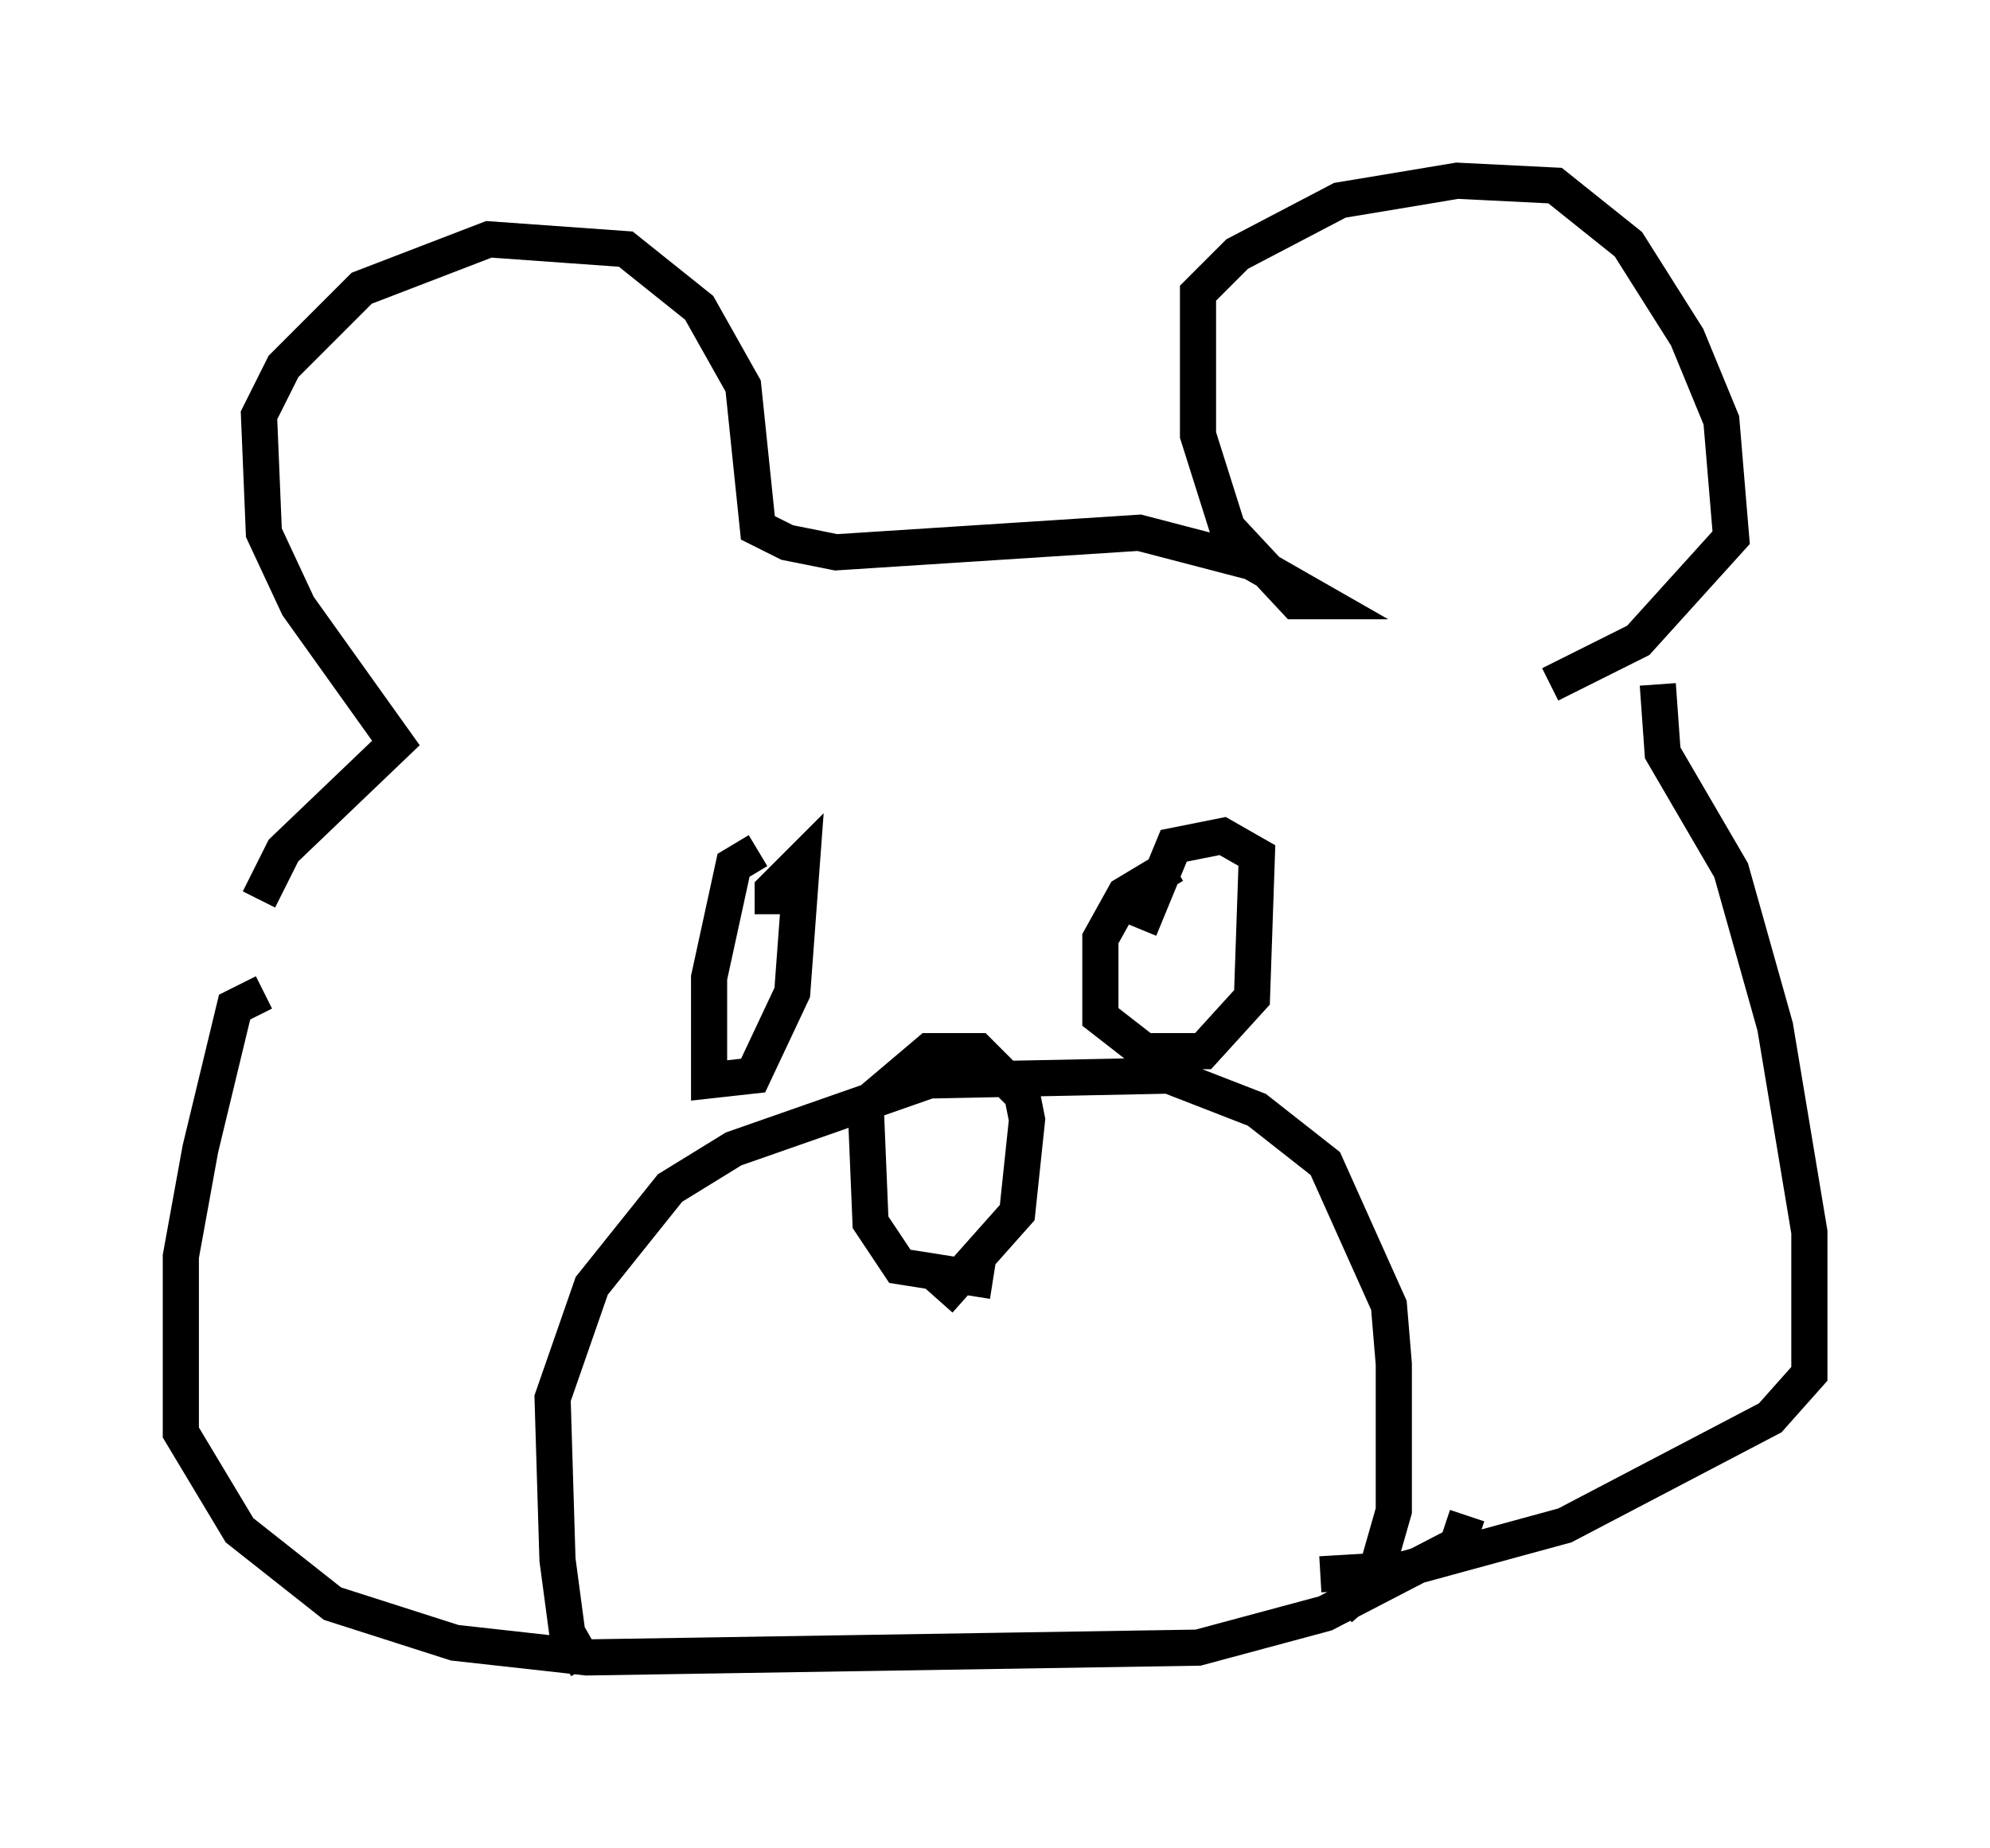 <?xml version="1.0" encoding="utf-8" ?>
<svg baseProfile="full" height="51.136" version="1.1" width="55.06" xmlns="http://www.w3.org/2000/svg" xmlns:ev="http://www.w3.org/2001/xml-events" xmlns:xlink="http://www.w3.org/1999/xlink"><defs /><rect fill="white" height="51.136" width="55.06" x="0" y="0" /><path d="M7.3, 25.703 m-0.135, -0.812 l0.677, -1.353 3.112, -2.977 l-2.706, -3.789 -0.947, -2.03 l-0.135, -3.248 0.677, -1.353 l2.165, -2.165 3.518, -1.353 l3.789, 0.271 2.03, 1.624 l1.218, 2.165 0.406, 3.924 l0.812, 0.406 1.353, 0.271 l8.39, -0.541 3.112, 0.812 l1.894, 1.083 -0.677, 0.0 l-1.894, -2.03 -0.812, -2.571 l0.0, -3.924 1.083, -1.083 l2.842, -1.488 3.248, -0.541 l2.706, 0.135 2.03, 1.624 l1.624, 2.571 0.947, 2.3 l0.271, 3.248 -2.571, 2.842 l-2.436, 1.218 m2.977, 0.0 l0.135, 1.894 1.894, 3.248 l1.218, 4.33 0.947, 5.683 l0.0, 3.924 -1.083, 1.218 l-5.683, 2.977 -4.465, 1.218 l-2.3, 0.135 m-29.228, -16.103 l-0.812, 0.406 -0.947, 3.924 l-0.541, 2.977 0.0, 4.871 l1.624, 2.706 2.571, 2.03 l3.383, 1.083 3.654, 0.406 l16.915, -0.271 3.518, -0.947 l3.654, -1.894 0.271, -0.812 m-24.357, 4.195 l-0.541, -0.947 -0.271, -2.03 l-0.135, -4.465 1.083, -3.112 l2.165, -2.706 1.759, -1.083 l5.413, -1.894 6.631, -0.135 l2.436, 0.947 1.894, 1.488 l1.759, 3.924 0.135, 1.624 l0.0, 4.059 -0.541, 1.894 l-0.947, 0.812 m-16.103, -20.974 l-0.677, 0.406 -0.677, 3.112 l0.0, 2.842 1.218, -0.135 l1.083, -2.3 0.271, -3.654 l-0.812, 0.812 0.0, 0.677 m11.096, -1.353 l-1.353, 0.812 -0.677, 1.218 l0.0, 2.165 1.218, 0.947 l1.624, 0.0 1.353, -1.488 l0.135, -3.924 -0.947, -0.541 l-1.353, 0.271 -0.947, 2.3 m-4.059, 9.743 l-2.571, -0.406 -0.812, -1.218 l-0.135, -3.248 1.759, -1.488 l1.353, 0.0 1.218, 1.218 l0.135, 0.677 -0.271, 2.571 l-2.165, 2.436 " fill="none" stroke="black" stroke-width="1" /></svg>